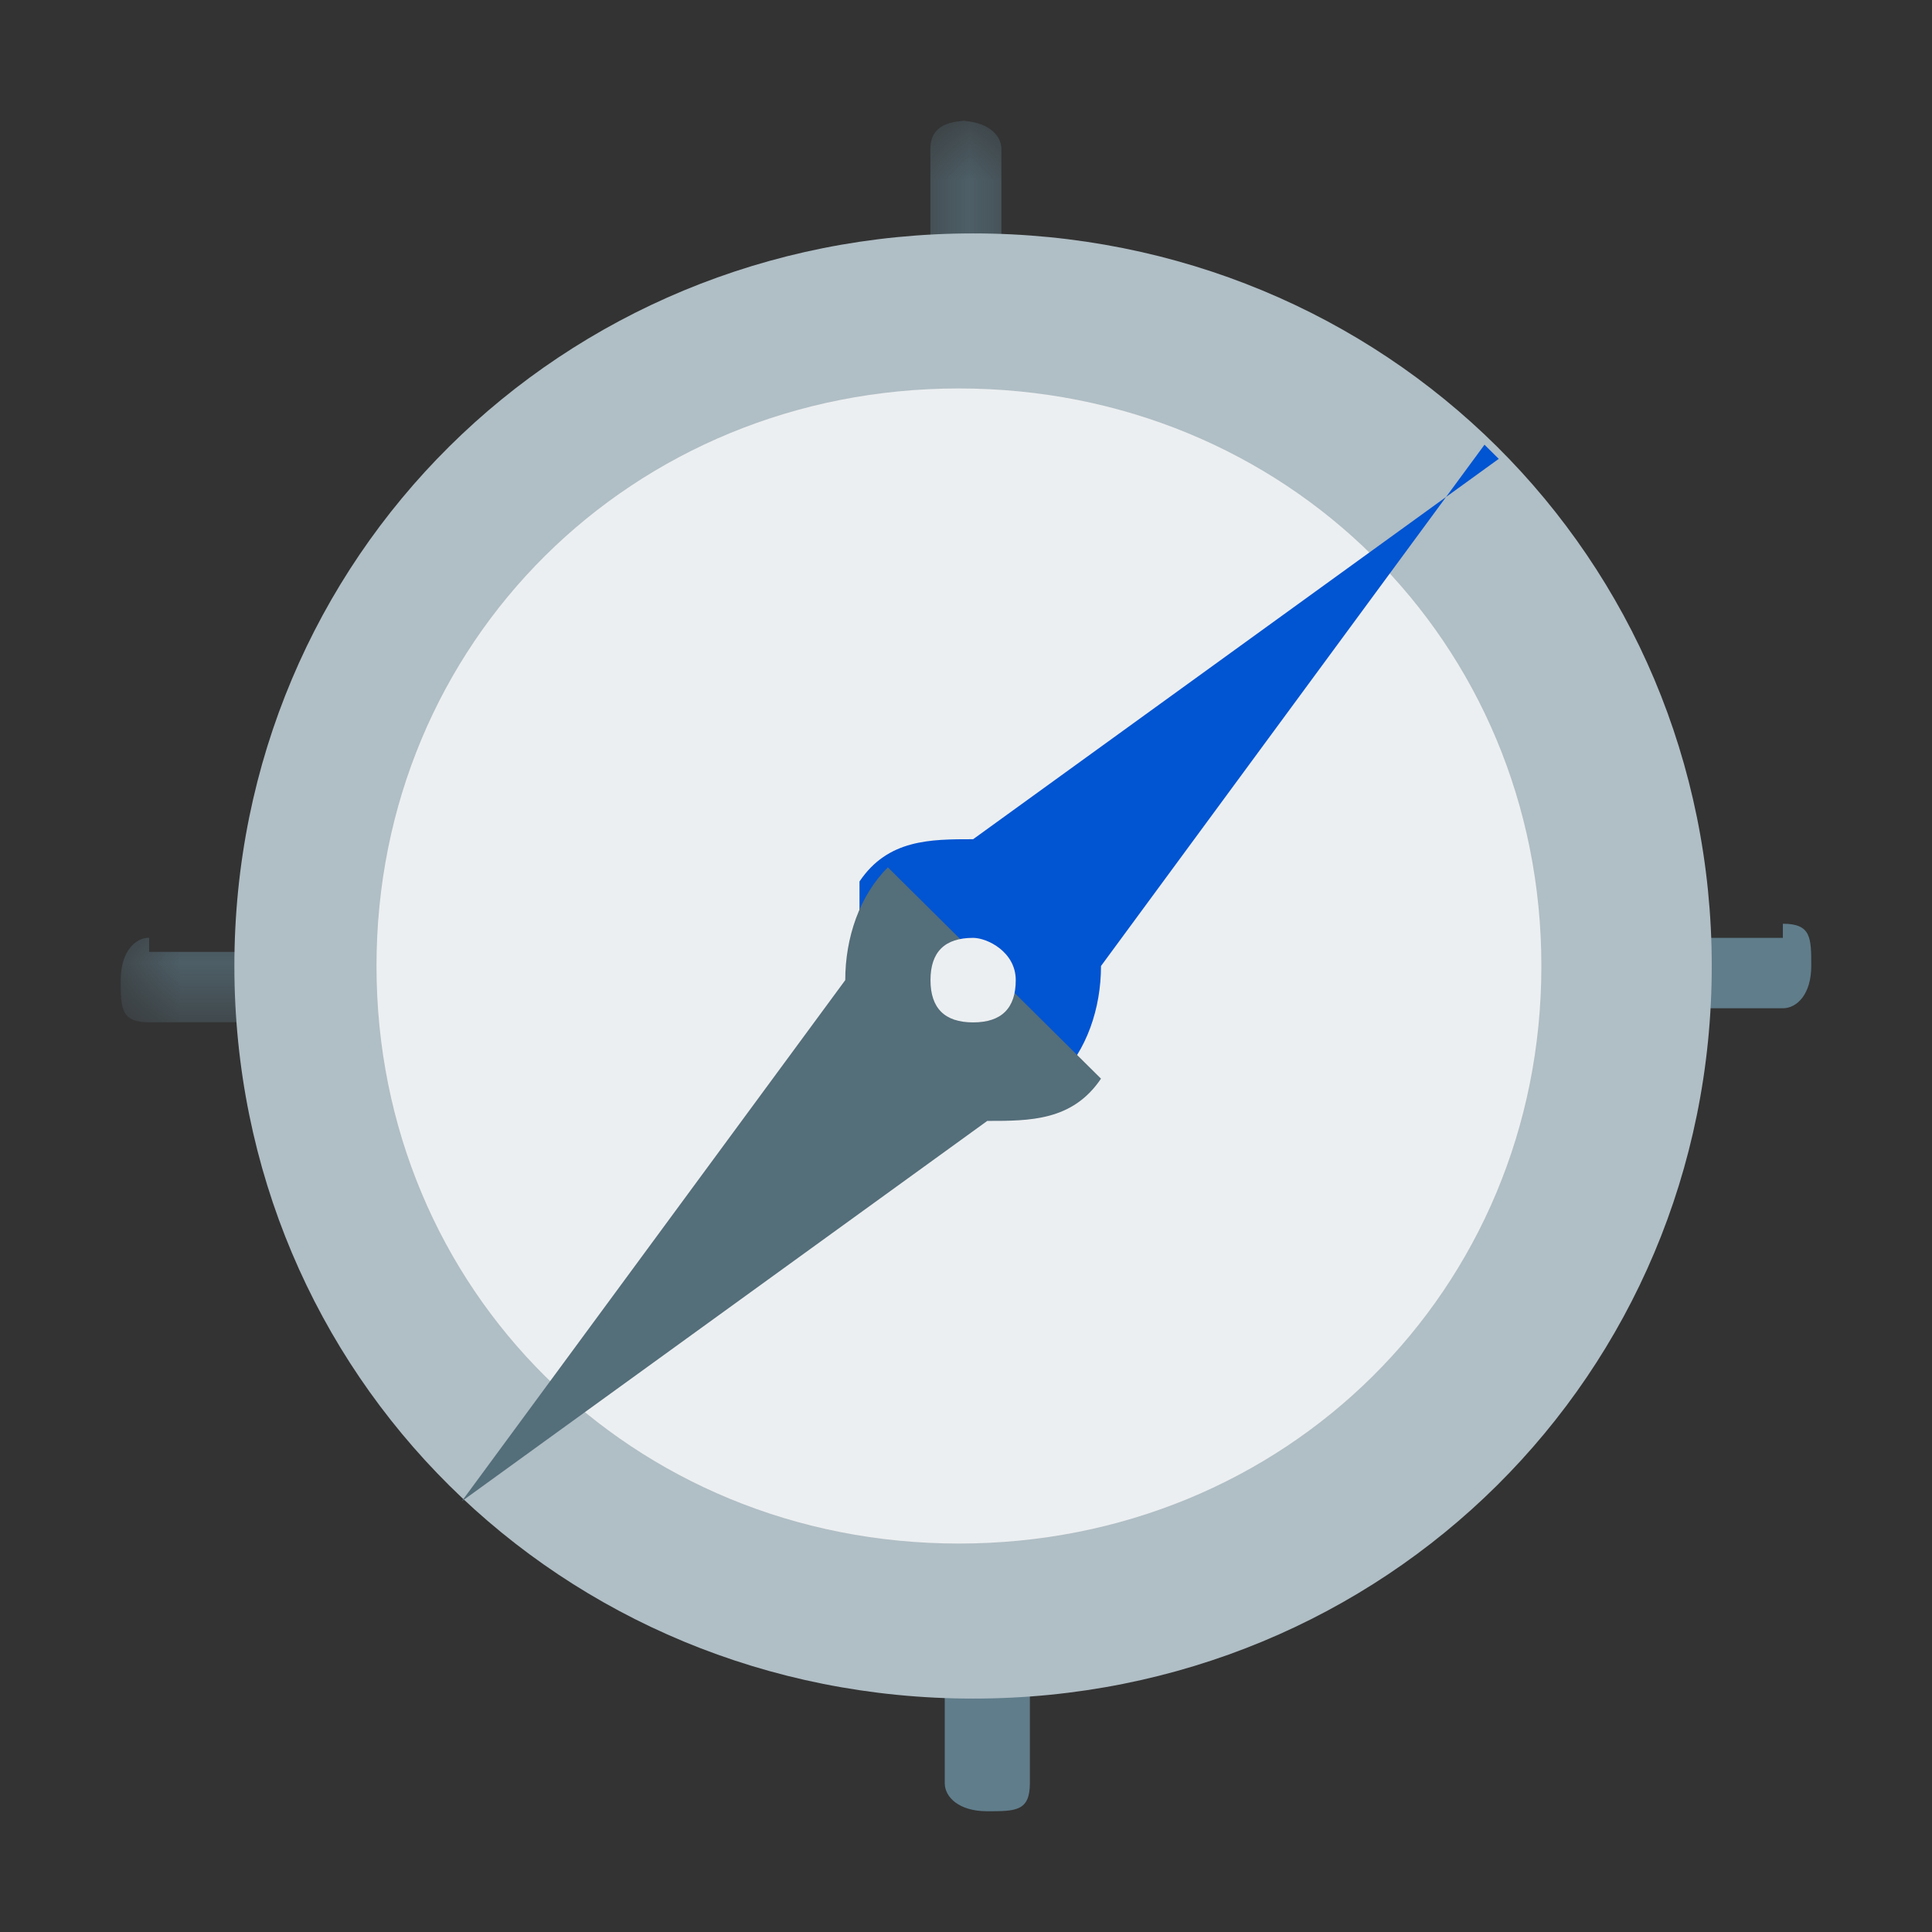 <?xml version="1.0" encoding="UTF-8"?>
<svg width="16px" height="16px" viewBox="0 0 16 16" version="1.1" xmlns="http://www.w3.org/2000/svg" xmlns:xlink="http://www.w3.org/1999/xlink">
    <rect x="0" y="0" width="16" height="16" fill="#333333" stroke="none"/>
    <title>Group 30</title>
    <defs>
        <polygon id="path-1" points="0.294 0 0.882 0 0.882 2.217 0.294 2.217"></polygon>
        <polygon id="path-3" points="0 0.292 2.118 0.292 2.118 0.875 0 0.875"></polygon>
    </defs>
    <g id="V1" stroke="none" stroke-width="1" fill="none" fill-rule="evenodd">
        <g id="Group-30">
            <rect id="Rectangle" x="0" y="0" width="16" height="16"></rect>
            <g id="uuid-5d7ccb30-5f73-4e60-a255-c0ee47297b6c-copy" transform="translate(1, 1)">
                <g id="Clipped" transform="translate(6.529, 0)">
                    <mask id="mask-2" fill="white">
                        <use xlink:href="#path-1"></use>
                    </mask>
                    <g id="uuid-daa3fb14-950d-4027-8121-0685c28da950"></g>
                    <g id="Group" mask="url(#mask-2)" fill="#607D8B">
                        <g transform="translate(-0.118, 0)" id="uuid-af334e84-55c5-47c2-94aa-694b58c68da9">
                            <path d="M0.647,0 C0.529,0 0.294,0 0.294,0.233 L0.294,2.217 L0.882,2.217 L0.882,0.233 C0.882,0.117 0.765,0 0.529,0"></path>
                        </g>
                    </g>
                </g>
                <g id="Clipped" transform="translate(0, 6.475)">
                    <mask id="mask-4" fill="white">
                        <use xlink:href="#path-3"></use>
                    </mask>
                    <g id="uuid-8eedcbf8-b468-47c4-bf06-a7c9e1c37cc6"></g>
                    <g id="Group" mask="url(#mask-4)" fill="#607D8B">
                        <g transform="translate(0, 0.058)" id="uuid-b6190444-948d-439f-830f-885086063fd2">
                            <path d="M0.235,0.233 C0.118,0.233 0,0.35 0,0.583 C0,0.817 0,0.933 0.235,0.933 L2.235,0.933 L2.235,0.35 L0.235,0.35 L0.235,0.233 Z"></path>
                        </g>
                    </g>
                </g>
                <path d="M6.824,11.783 L6.824,13.767 C6.824,13.883 6.941,14 7.176,14 C7.412,14 7.529,14 7.529,13.767 L7.529,11.783 L6.941,11.783 L6.824,11.783 Z" id="uuid-a1e8b12a-7b2a-4ef6-b971-f9a0a37ef43d" fill="#607D8B"></path>
                <path d="M13.765,6.767 L11.765,6.767 L11.765,7.35 L13.765,7.35 C13.882,7.35 14,7.233 14,7 C14,6.767 14,6.65 13.765,6.65" id="uuid-25d26534-89f4-4324-8440-caa7358c3d50" fill="#607D8B"></path>
                <path d="M7.059,0.933 C10.471,0.933 13.176,3.617 13.176,7 C13.176,10.383 10.471,13.067 7.059,13.067 C3.647,13.067 0.941,10.383 0.941,7 C0.941,3.617 3.647,0.933 7.059,0.933" id="uuid-cb64d2fd-8ba5-4d3b-b763-d8c065cc8131" fill="#B0BEC5"></path>
                <path d="M6.941,11.783 C4.235,11.783 2.118,9.683 2.118,7 C2.118,4.317 4.235,2.217 6.941,2.217 C9.647,2.217 11.765,4.317 11.765,7 C11.765,9.683 9.647,11.783 6.941,11.783" id="uuid-a3ed0301-f716-4af6-aea8-c326fd20dcca" fill="#ECEFF1"></path>
                <path d="M11.412,2.8 L7.059,5.95 C6.706,5.95 6.353,5.95 6.118,6.3 L6.118,7.817 C6.235,7.817 7.765,7.933 7.765,7.933 C8,7.7 8.118,7.35 8.118,7 L11.294,2.683 L11.412,2.8 Z" id="uuid-b660004c-6f62-4524-a6d5-09f1e6733d8e" fill="#0154D2"></path>
                <path d="M6.353,6.183 C6.118,6.417 6,6.767 6,7.117 L2.824,11.433 L7.176,8.283 C7.529,8.283 7.882,8.283 8.118,7.933 L6.471,6.3 L6.353,6.183 Z" id="uuid-618a2e71-f1bd-4010-8518-eb1da5d2948b" fill="#546E7A"></path>
                <path d="M7.059,6.767 C7.176,6.767 7.412,6.883 7.412,7.117 C7.412,7.35 7.294,7.467 7.059,7.467 C6.824,7.467 6.706,7.35 6.706,7.117 C6.706,6.883 6.824,6.767 7.059,6.767" id="uuid-8dfb9157-dbc8-422e-9bf3-112bc1fcc2ff" fill="#ECEFF1"></path>
            </g>
        </g>
    </g>
</svg>